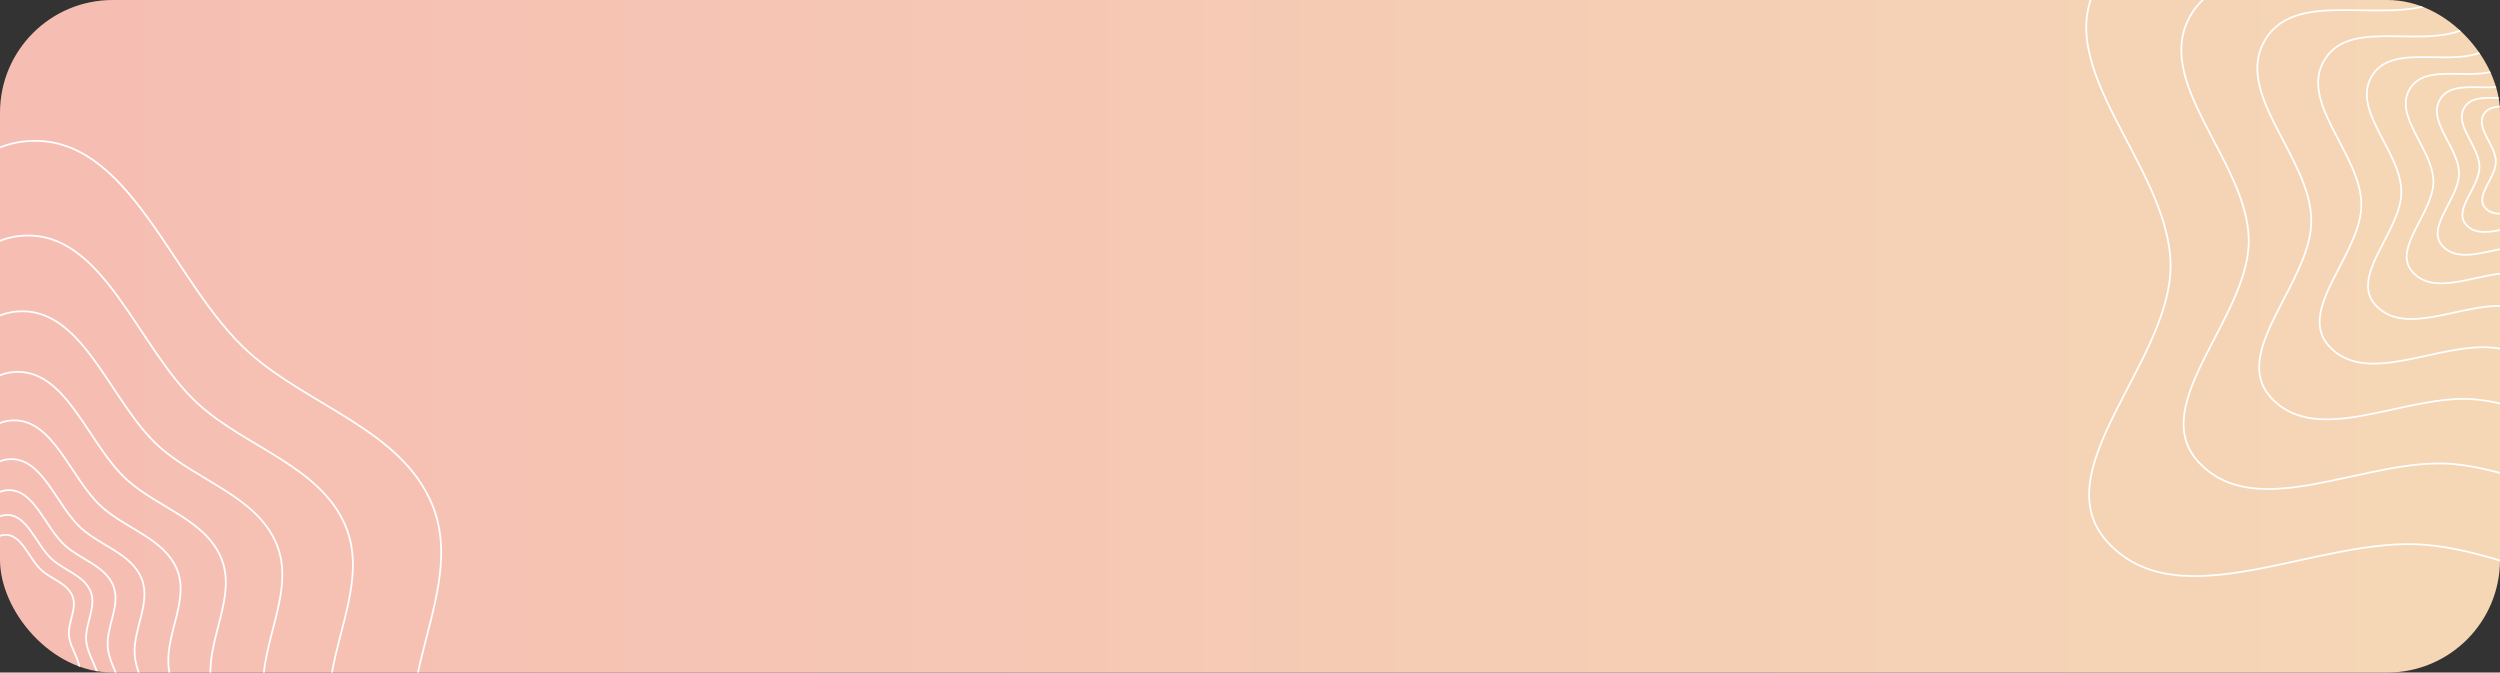 <svg width="1420" height="382" viewBox="0 0 1420 382" fill="none" xmlns="http://www.w3.org/2000/svg">
<rect x="0" y="0" width="1420" height="382" fill="#333333" stroke="none"/>
<g clip-path="url(#clip0_41_34)">
<rect width="1420" height="382" rx="64" fill="url(#paint0_linear_41_34)"/>
<path fill-rule="evenodd" clip-rule="evenodd" d="M1470.06 -188.794C1528.96 -193.745 1552.4 -108.178 1596.46 -68.767C1630.53 -38.28 1682.58 -24.929 1700.33 17.21C1717.89 58.917 1685.67 104.996 1688.67 150.152C1691.95 199.764 1741.96 249.758 1718.65 293.673C1695.59 337.109 1632.55 339.915 1583.94 347.399C1545.43 353.329 1508.39 339.001 1470.06 331.943C1438.48 326.128 1410.06 312.315 1378.07 309.488C1316.9 304.081 1238.36 353.196 1197 307.807C1160.07 267.279 1233.69 204.976 1232.88 150.152C1232.05 94.059 1162.85 37.531 1192.29 -10.22C1222.1 -58.573 1307.59 -17.782 1355.37 -48.501C1407.06 -81.731 1408.83 -183.646 1470.06 -188.794Z" stroke="white"/>
<path fill-rule="evenodd" clip-rule="evenodd" d="M1467.03 -135.055C1514.15 -139.016 1532.91 -70.562 1568.15 -39.034C1595.41 -14.644 1637.04 -3.963 1651.24 29.748C1665.3 63.114 1639.52 99.977 1641.92 136.102C1644.55 175.791 1684.55 215.787 1665.9 250.919C1647.45 285.668 1597.02 287.913 1558.14 293.899C1527.32 298.643 1497.69 287.181 1467.03 281.535C1441.77 276.883 1419.03 265.832 1393.44 263.57C1344.5 259.245 1281.67 298.537 1248.58 262.226C1219.04 229.804 1277.94 179.961 1277.29 136.102C1276.62 91.228 1221.26 46.005 1244.81 7.804C1268.67 -30.878 1337.05 1.755 1375.28 -22.82C1416.63 -49.404 1418.05 -130.937 1467.03 -135.055Z" stroke="white"/>
<path fill-rule="evenodd" clip-rule="evenodd" d="M1464.61 -92.064C1502.3 -95.232 1517.31 -40.469 1545.5 -15.246C1567.31 4.265 1600.62 12.81 1611.98 39.779C1623.22 66.471 1602.6 95.962 1604.51 124.862C1606.62 156.613 1638.62 188.61 1623.7 216.715C1608.94 244.515 1568.6 246.311 1537.49 251.1C1512.84 254.895 1489.14 245.726 1464.61 241.209C1444.4 237.487 1426.2 228.646 1405.73 226.837C1366.59 223.377 1316.32 254.81 1289.85 225.761C1266.21 199.823 1313.33 159.949 1312.81 124.862C1312.28 88.963 1267.99 52.785 1286.83 22.224C1305.91 -8.722 1360.62 17.384 1391.21 -2.276C1424.29 -23.543 1425.42 -88.769 1464.61 -92.064Z" stroke="white"/>
<path fill-rule="evenodd" clip-rule="evenodd" d="M1462.67 -57.671C1492.83 -60.206 1504.83 -16.396 1527.38 3.783C1544.83 19.392 1571.48 26.228 1580.56 47.803C1589.56 69.157 1573.06 92.75 1574.59 115.87C1576.28 141.271 1601.88 166.868 1589.94 189.352C1578.14 211.592 1545.86 213.028 1520.98 216.86C1501.25 219.896 1482.29 212.56 1462.67 208.947C1446.5 205.969 1431.95 198.897 1415.57 197.449C1384.25 194.681 1344.03 219.828 1322.86 196.589C1303.95 175.839 1341.65 143.939 1341.23 115.87C1340.81 87.15 1305.37 58.208 1320.45 33.759C1335.71 9.002 1379.48 29.887 1403.95 14.159C1430.41 -2.855 1431.32 -55.035 1462.67 -57.671Z" stroke="white"/>
<path fill-rule="evenodd" clip-rule="evenodd" d="M1461.12 -30.156C1485.24 -32.184 1494.84 2.864 1512.89 19.006C1526.85 31.494 1548.16 36.963 1555.43 54.223C1562.63 71.306 1549.43 90.18 1550.66 108.676C1552 128.997 1572.49 149.475 1562.94 167.462C1553.49 185.254 1527.67 186.403 1507.76 189.468C1491.99 191.897 1476.82 186.029 1461.12 183.138C1448.18 180.756 1436.54 175.098 1423.44 173.94C1398.38 171.725 1366.21 191.843 1349.27 173.251C1334.14 156.651 1364.3 131.132 1363.97 108.676C1363.63 85.7 1335.28 62.546 1347.34 42.987C1359.55 23.182 1394.57 39.89 1414.14 27.308C1435.31 13.697 1436.04 -28.048 1461.12 -30.156Z" stroke="white"/>
<path fill-rule="evenodd" clip-rule="evenodd" d="M1459.88 -8.145C1479.18 -9.767 1486.86 18.271 1501.29 31.185C1512.46 41.175 1529.51 45.55 1535.33 59.358C1541.08 73.025 1530.53 88.124 1531.51 102.921C1532.58 119.178 1548.97 135.56 1541.33 149.95C1533.78 164.183 1513.12 165.103 1497.19 167.555C1484.57 169.498 1472.43 164.803 1459.88 162.49C1449.53 160.585 1440.21 156.058 1429.73 155.132C1409.69 153.36 1383.95 169.455 1370.4 154.581C1358.3 141.301 1382.42 120.886 1382.16 102.921C1381.88 84.54 1359.21 66.017 1368.85 50.37C1378.62 34.526 1406.64 47.892 1422.29 37.826C1439.23 26.938 1439.81 -6.458 1459.88 -8.145Z" stroke="white"/>
<path fill-rule="evenodd" clip-rule="evenodd" d="M1458.88 9.464C1474.32 8.166 1480.47 30.597 1492.02 40.928C1500.95 48.92 1514.59 52.42 1519.24 63.467C1523.85 74.4 1515.4 86.48 1516.19 98.317C1517.05 111.322 1530.16 124.428 1524.05 135.94C1518 147.327 1501.48 148.062 1488.74 150.024C1478.64 151.578 1468.93 147.823 1458.88 145.972C1450.6 144.448 1443.15 140.827 1434.77 140.086C1418.73 138.668 1398.14 151.544 1387.3 139.645C1377.62 129.021 1396.92 112.689 1396.71 98.317C1396.49 83.612 1378.35 68.794 1386.07 56.276C1393.88 43.601 1416.29 54.294 1428.82 46.241C1442.37 37.53 1442.83 10.814 1458.88 9.464Z" stroke="white"/>
<path fill-rule="evenodd" clip-rule="evenodd" d="M1458.09 23.552C1470.44 22.514 1475.36 40.458 1484.59 48.723C1491.74 55.117 1502.66 57.917 1506.38 66.754C1510.06 75.501 1503.31 85.164 1503.93 94.634C1504.62 105.038 1515.11 115.523 1510.22 124.733C1505.38 133.842 1492.16 134.43 1481.97 136C1473.89 137.243 1466.13 134.239 1458.09 132.759C1451.47 131.539 1445.5 128.642 1438.8 128.049C1425.97 126.915 1409.5 137.216 1400.82 127.697C1393.08 119.197 1408.52 106.132 1408.35 94.634C1408.17 82.871 1393.66 71.016 1399.83 61.002C1406.09 50.861 1424.01 59.416 1434.04 52.974C1444.88 46.005 1445.25 24.631 1458.09 23.552Z" stroke="white"/>
<path fill-rule="evenodd" clip-rule="evenodd" d="M1457.45 34.822C1467.33 33.991 1471.27 48.347 1478.66 54.959C1484.38 60.074 1493.11 62.314 1496.08 69.383C1499.03 76.381 1493.63 84.112 1494.13 91.687C1494.68 100.011 1503.07 108.399 1499.16 115.766C1495.29 123.054 1484.71 123.524 1476.56 124.78C1470.1 125.775 1463.88 123.371 1457.45 122.187C1452.15 121.211 1447.39 118.894 1442.02 118.419C1431.76 117.512 1418.58 125.753 1411.64 118.138C1405.44 111.338 1417.8 100.885 1417.66 91.687C1417.52 82.277 1405.91 72.793 1410.85 64.781C1415.85 56.669 1430.19 63.513 1438.21 58.359C1446.88 52.784 1447.18 35.685 1457.45 34.822Z" stroke="white"/>
<path fill-rule="evenodd" clip-rule="evenodd" d="M15.063 80.206C73.963 75.255 97.405 160.822 141.457 200.232C175.534 230.72 227.577 244.071 245.326 286.21C262.893 327.917 230.674 373.996 233.666 419.152C236.954 468.764 286.963 518.758 263.648 562.673C240.586 606.109 177.55 608.915 128.943 616.399C90.425 622.329 53.391 608.001 15.063 600.943C-16.517 595.128 -44.942 581.315 -76.929 578.488C-138.097 573.081 -216.643 622.196 -258.003 576.807C-294.933 536.279 -221.307 473.976 -222.118 419.152C-222.949 363.059 -292.154 306.531 -262.71 258.78C-232.896 210.427 -147.413 251.218 -99.629 220.499C-47.94 187.269 -46.171 85.354 15.063 80.206Z" stroke="white"/>
<path fill-rule="evenodd" clip-rule="evenodd" d="M12.033 133.945C59.153 129.984 77.906 198.438 113.147 229.966C140.409 254.356 182.044 265.037 196.243 298.748C210.297 332.114 184.521 368.977 186.915 405.102C189.545 444.791 229.553 484.787 210.901 519.919C192.451 554.668 142.022 556.913 103.137 562.899C72.322 567.643 42.695 556.181 12.033 550.535C-13.232 545.883 -35.972 534.832 -61.561 532.57C-110.496 528.245 -173.333 567.537 -206.42 531.226C-235.964 498.804 -177.063 448.961 -177.712 405.102C-178.377 360.228 -233.741 315.005 -210.186 276.804C-186.335 238.122 -117.948 270.755 -79.721 246.18C-38.37 219.596 -36.954 138.063 12.033 133.945Z" stroke="white"/>
<path fill-rule="evenodd" clip-rule="evenodd" d="M9.608 176.937C47.305 173.768 62.307 228.531 90.5 253.753C112.31 273.265 145.617 281.81 156.977 308.779C168.22 335.471 147.599 364.962 149.514 393.862C151.619 425.613 183.624 457.61 168.703 485.715C153.943 513.515 113.6 515.311 82.492 520.1C57.84 523.895 34.138 514.726 9.608 510.209C-10.603 506.487 -28.795 497.646 -49.267 495.837C-88.414 492.377 -138.684 523.81 -165.154 494.761C-188.789 468.823 -141.668 428.949 -142.188 393.862C-142.719 357.963 -187.01 321.785 -168.167 291.224C-149.086 260.278 -94.376 286.384 -63.795 266.724C-30.713 245.457 -29.581 180.231 9.608 176.937Z" stroke="white"/>
<path fill-rule="evenodd" clip-rule="evenodd" d="M7.669 211.329C37.826 208.794 49.828 252.604 72.382 272.783C89.83 288.392 116.476 295.228 125.563 316.803C134.558 338.157 118.061 361.75 119.593 384.87C121.277 410.271 146.882 435.868 134.944 458.352C123.137 480.592 90.862 482.028 65.975 485.86C46.254 488.896 27.292 481.56 7.669 477.947C-8.501 474.969 -23.054 467.897 -39.431 466.449C-70.749 463.681 -110.965 488.828 -132.141 465.589C-151.049 444.839 -113.353 412.939 -113.768 384.87C-114.193 356.15 -149.626 327.208 -134.551 302.759C-119.287 278.002 -75.519 298.887 -51.054 283.159C-24.589 266.145 -23.683 213.965 7.669 211.329Z" stroke="white"/>
<path fill-rule="evenodd" clip-rule="evenodd" d="M6.117 238.844C30.242 236.816 39.844 271.864 57.888 288.007C71.846 300.494 93.162 305.963 100.433 323.223C107.628 340.306 94.431 359.18 95.657 377.676C97.003 397.997 117.487 418.475 107.937 436.462C98.491 454.254 72.671 455.403 52.762 458.468C36.985 460.897 21.816 455.029 6.117 452.138C-6.819 449.756 -18.461 444.098 -31.563 442.94C-56.618 440.725 -88.79 460.843 -105.731 442.251C-120.857 425.651 -90.7 400.132 -91.033 377.676C-91.373 354.7 -119.719 331.546 -107.659 311.987C-95.447 292.182 -60.433 308.89 -40.861 296.308C-19.689 282.697 -18.965 240.952 6.117 238.844Z" stroke="white"/>
<path fill-rule="evenodd" clip-rule="evenodd" d="M4.876 260.855C24.176 259.233 31.857 287.271 46.292 300.185C57.459 310.175 74.512 314.55 80.328 328.358C86.085 342.025 75.527 357.124 76.507 371.921C77.585 388.178 93.972 404.56 86.332 418.95C78.775 433.183 58.119 434.103 42.192 436.555C29.57 438.498 17.435 433.803 4.876 431.49C-5.473 429.585 -14.787 425.058 -25.268 424.132C-45.312 422.36 -71.05 438.455 -84.603 423.581C-96.704 410.301 -72.578 389.886 -72.844 371.921C-73.116 353.54 -95.793 335.017 -86.145 319.37C-76.376 303.526 -48.364 316.892 -32.707 306.826C-15.769 295.938 -15.19 262.542 4.876 260.855Z" stroke="white"/>
<path fill-rule="evenodd" clip-rule="evenodd" d="M3.882 278.464C19.323 277.166 25.468 299.597 37.016 309.928C45.949 317.92 59.592 321.42 64.244 332.467C68.85 343.4 60.403 355.479 61.188 367.317C62.05 380.322 75.159 393.428 69.047 404.94C63.002 416.327 46.477 417.062 33.735 419.024C23.638 420.578 13.93 416.823 3.882 414.972C-4.396 413.448 -11.848 409.827 -20.233 409.086C-36.268 407.668 -56.858 420.544 -67.7 408.645C-77.381 398.021 -58.081 381.689 -58.293 367.317C-58.511 352.612 -76.653 337.794 -68.934 325.276C-61.119 312.601 -38.71 323.294 -26.184 315.241C-12.633 306.53 -12.17 279.814 3.882 278.464Z" stroke="white"/>
<path fill-rule="evenodd" clip-rule="evenodd" d="M3.088 292.552C15.441 291.514 20.357 309.458 29.595 317.723C36.741 324.117 47.656 326.917 51.378 335.754C55.062 344.501 48.305 354.164 48.933 363.634C49.622 374.038 60.11 384.523 55.22 393.733C50.384 402.842 37.164 403.43 26.971 405C18.893 406.243 11.126 403.239 3.088 401.759C-3.535 400.539 -9.496 397.642 -16.204 397.049C-29.032 395.915 -45.504 406.216 -54.178 396.697C-61.923 388.197 -46.482 375.132 -46.652 363.634C-46.827 351.871 -61.34 340.016 -55.165 330.002C-48.913 319.861 -30.985 328.416 -20.965 321.974C-10.124 315.005 -9.753 293.632 3.088 292.552Z" stroke="white"/>
<path fill-rule="evenodd" clip-rule="evenodd" d="M2.453 303.822C12.335 302.991 16.267 317.347 23.658 323.959C29.375 329.074 38.106 331.314 41.084 338.383C44.032 345.381 38.626 353.111 39.128 360.687C39.68 369.011 48.07 377.399 44.158 384.766C40.289 392.054 29.713 392.524 21.558 393.78C15.096 394.775 8.883 392.371 2.453 391.187C-2.846 390.211 -7.615 387.894 -12.981 387.419C-23.244 386.512 -36.421 394.753 -43.36 387.138C-49.556 380.338 -37.204 369.885 -37.34 360.687C-37.479 351.277 -49.09 341.793 -44.15 333.781C-39.148 325.669 -24.806 332.513 -16.79 327.359C-8.117 321.784 -7.821 304.685 2.453 303.822Z" stroke="white"/>
</g>
<defs>
<linearGradient id="paint0_linear_41_34" x1="0" y1="191" x2="1420" y2="191" gradientUnits="userSpaceOnUse">
<stop stop-color="#F6BDB3"/>
<stop offset="1" stop-color="#F5D7B5"/>
</linearGradient>
<clipPath id="clip0_41_34">
<rect width="1420" height="382" rx="64" fill="white"/>
</clipPath>
</defs>
</svg>
